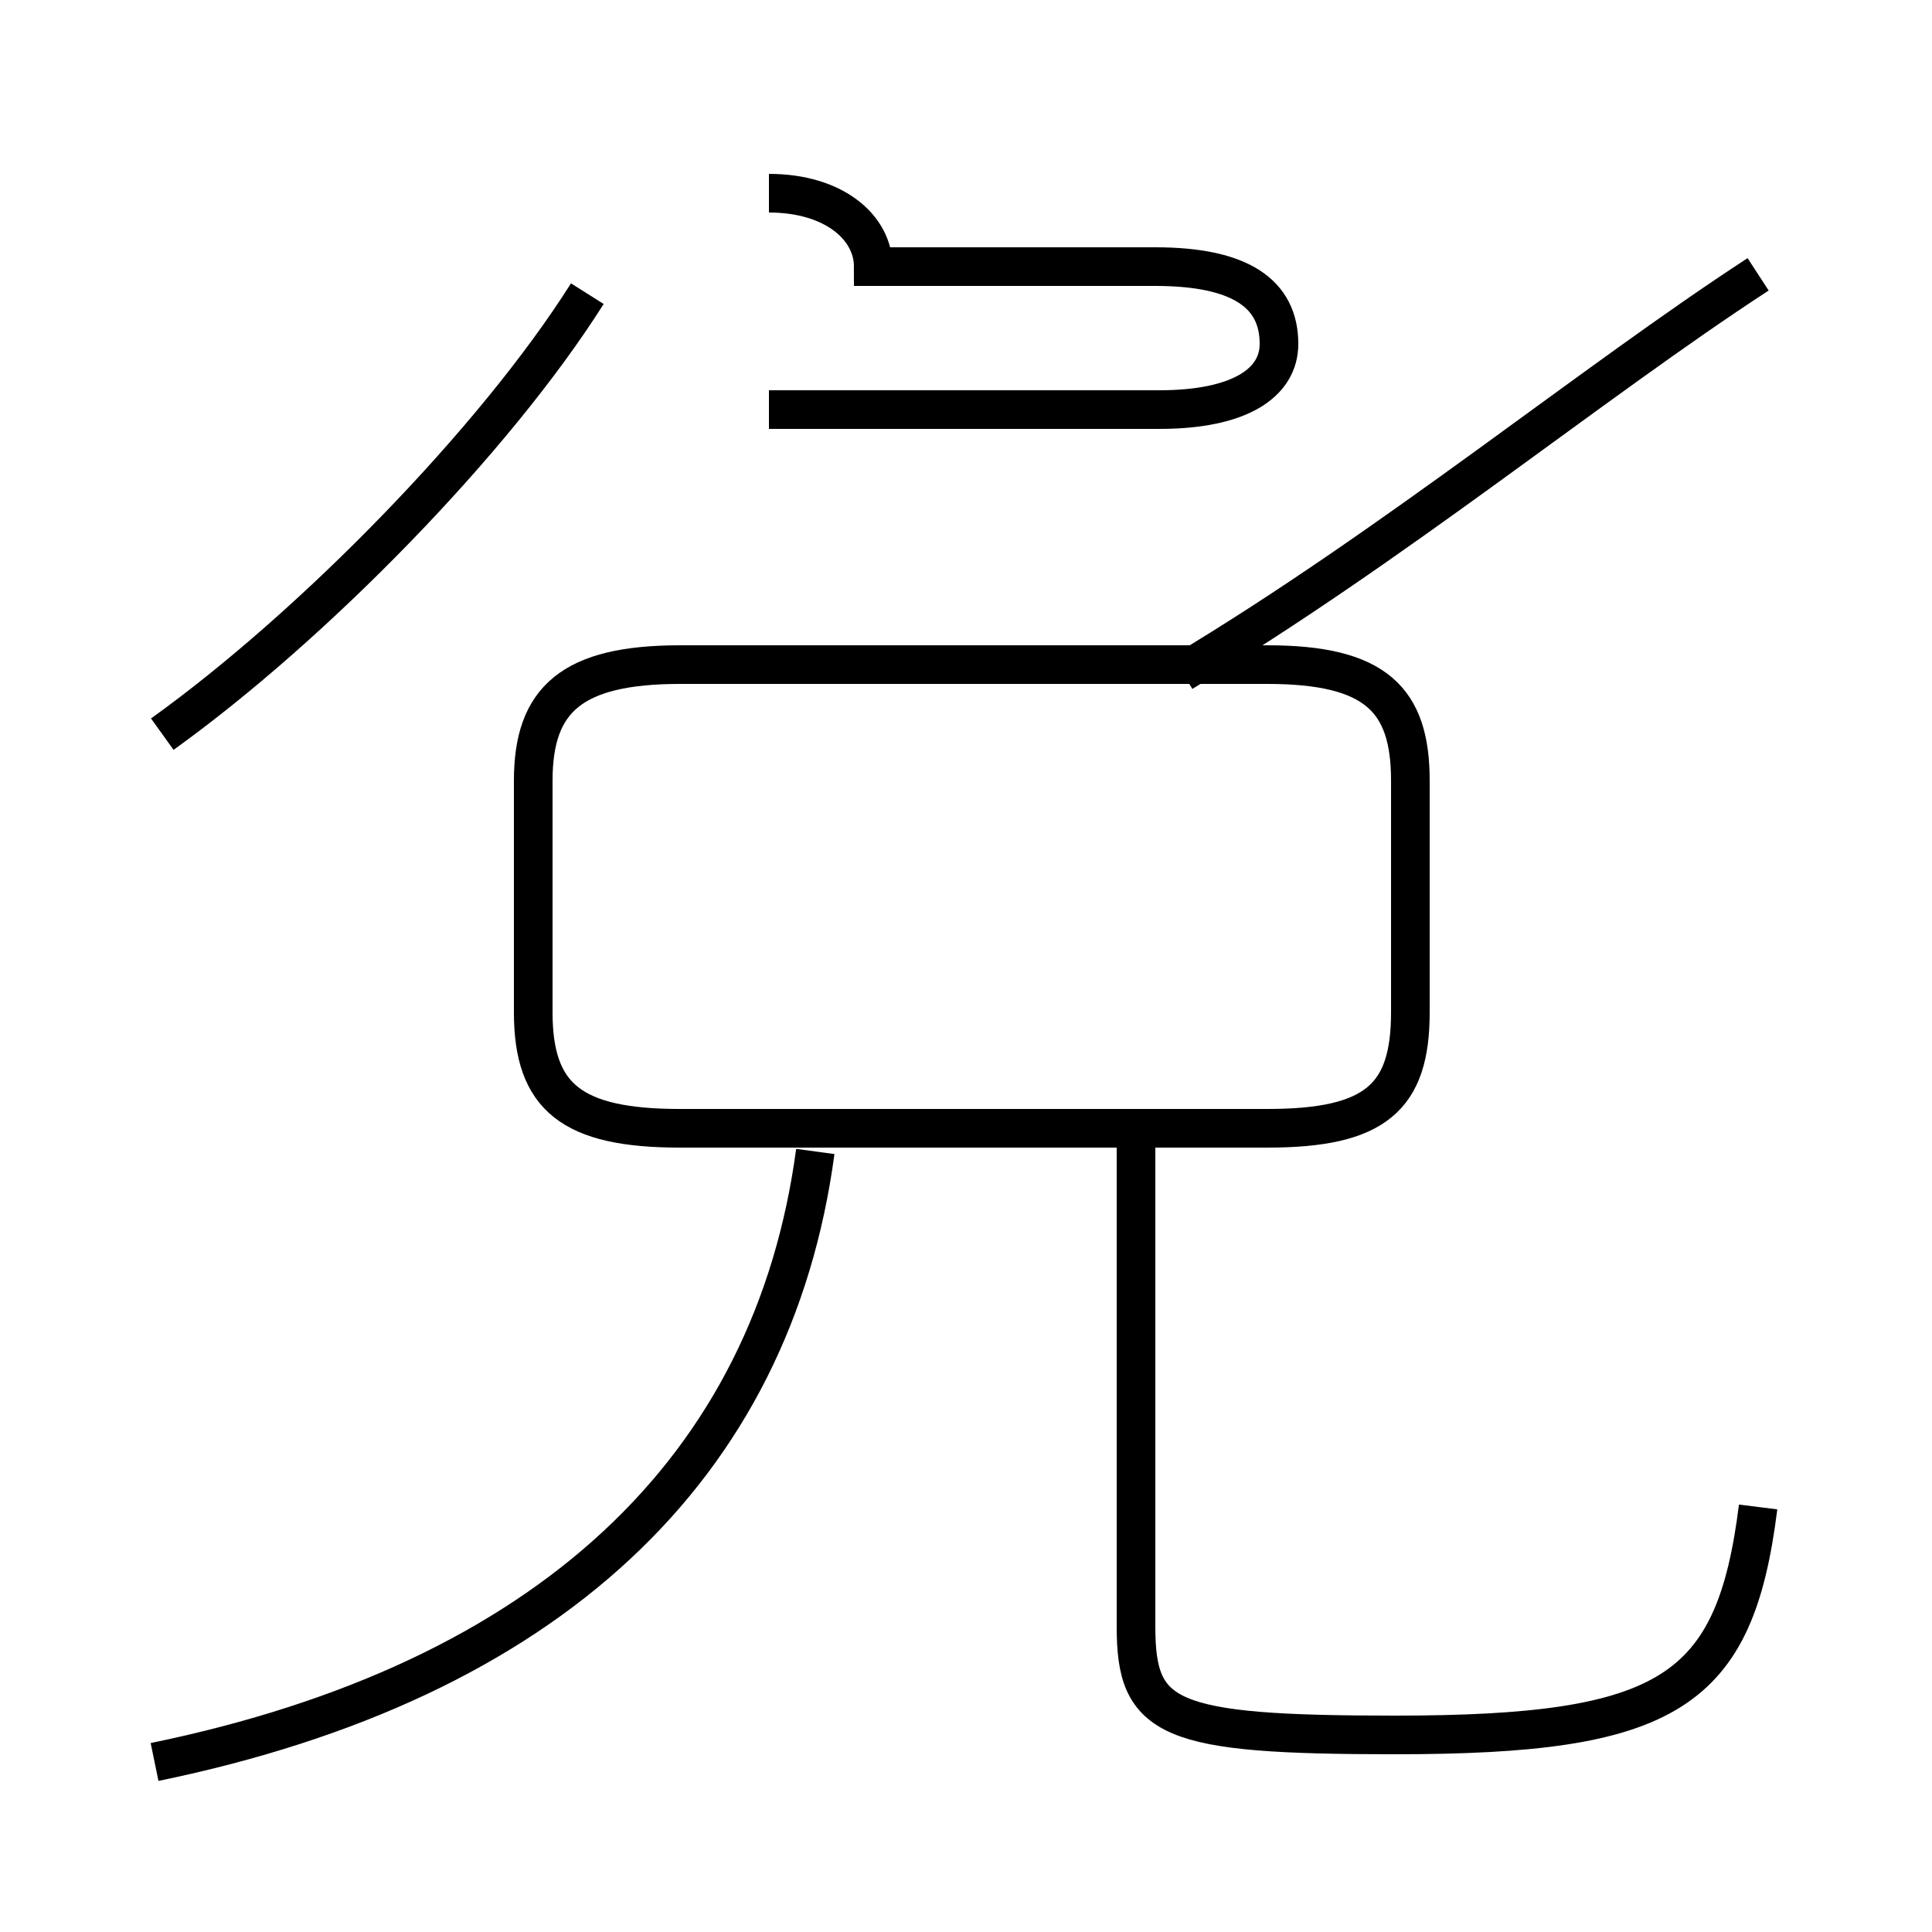 <?xml version='1.0' encoding='utf8'?>
<svg viewBox="0.0 -44.0 50.0 50.0" version="1.1" xmlns="http://www.w3.org/2000/svg">
<rect x="0.0" y="-44.0" width="50.0" height="50.0" fill="#808080" stroke="none"/>
<rect x="-1000" y="-1000" width="2000" height="2000" stroke="white" fill="white"/>
<g style="fill:none; stroke:#000000;  stroke-width:1">
<path d="M 4.2 25.0 C 8.1 27.8 12.8 32.6 15.2 36.4 M 17.6 14.8 L 32.8 14.8 C 35.6 14.8 36.5 15.6 36.5 17.8 L 36.5 23.8 C 36.5 25.9 35.6 26.8 32.8 26.8 L 17.6 26.8 C 14.8 26.8 13.8 25.9 13.8 23.8 L 13.8 17.8 C 13.8 15.6 14.8 14.8 17.6 14.8 Z M 4.0 -1.6 C 14.2 0.5 20.0 6.0 21.1 14.2 M 19.9 39.0 C 21.6 39.0 22.6 38.1 22.6 37.1 L 29.9 37.1 C 32.1 37.1 33.1 36.4 33.1 35.1 C 33.1 34.1 32.1 33.4 30.0 33.4 L 19.9 33.4 M 45.5 5.0 C 44.9 0.2 43.2 -0.9 36.1 -0.9 C 30.2 -0.9 29.4 -0.5 29.4 1.9 L 29.4 14.4 M 30.6 26.6 C 36.1 29.9 41.2 34.1 45.5 36.9" transform="scale(1, -1)" />
</g>
</svg>